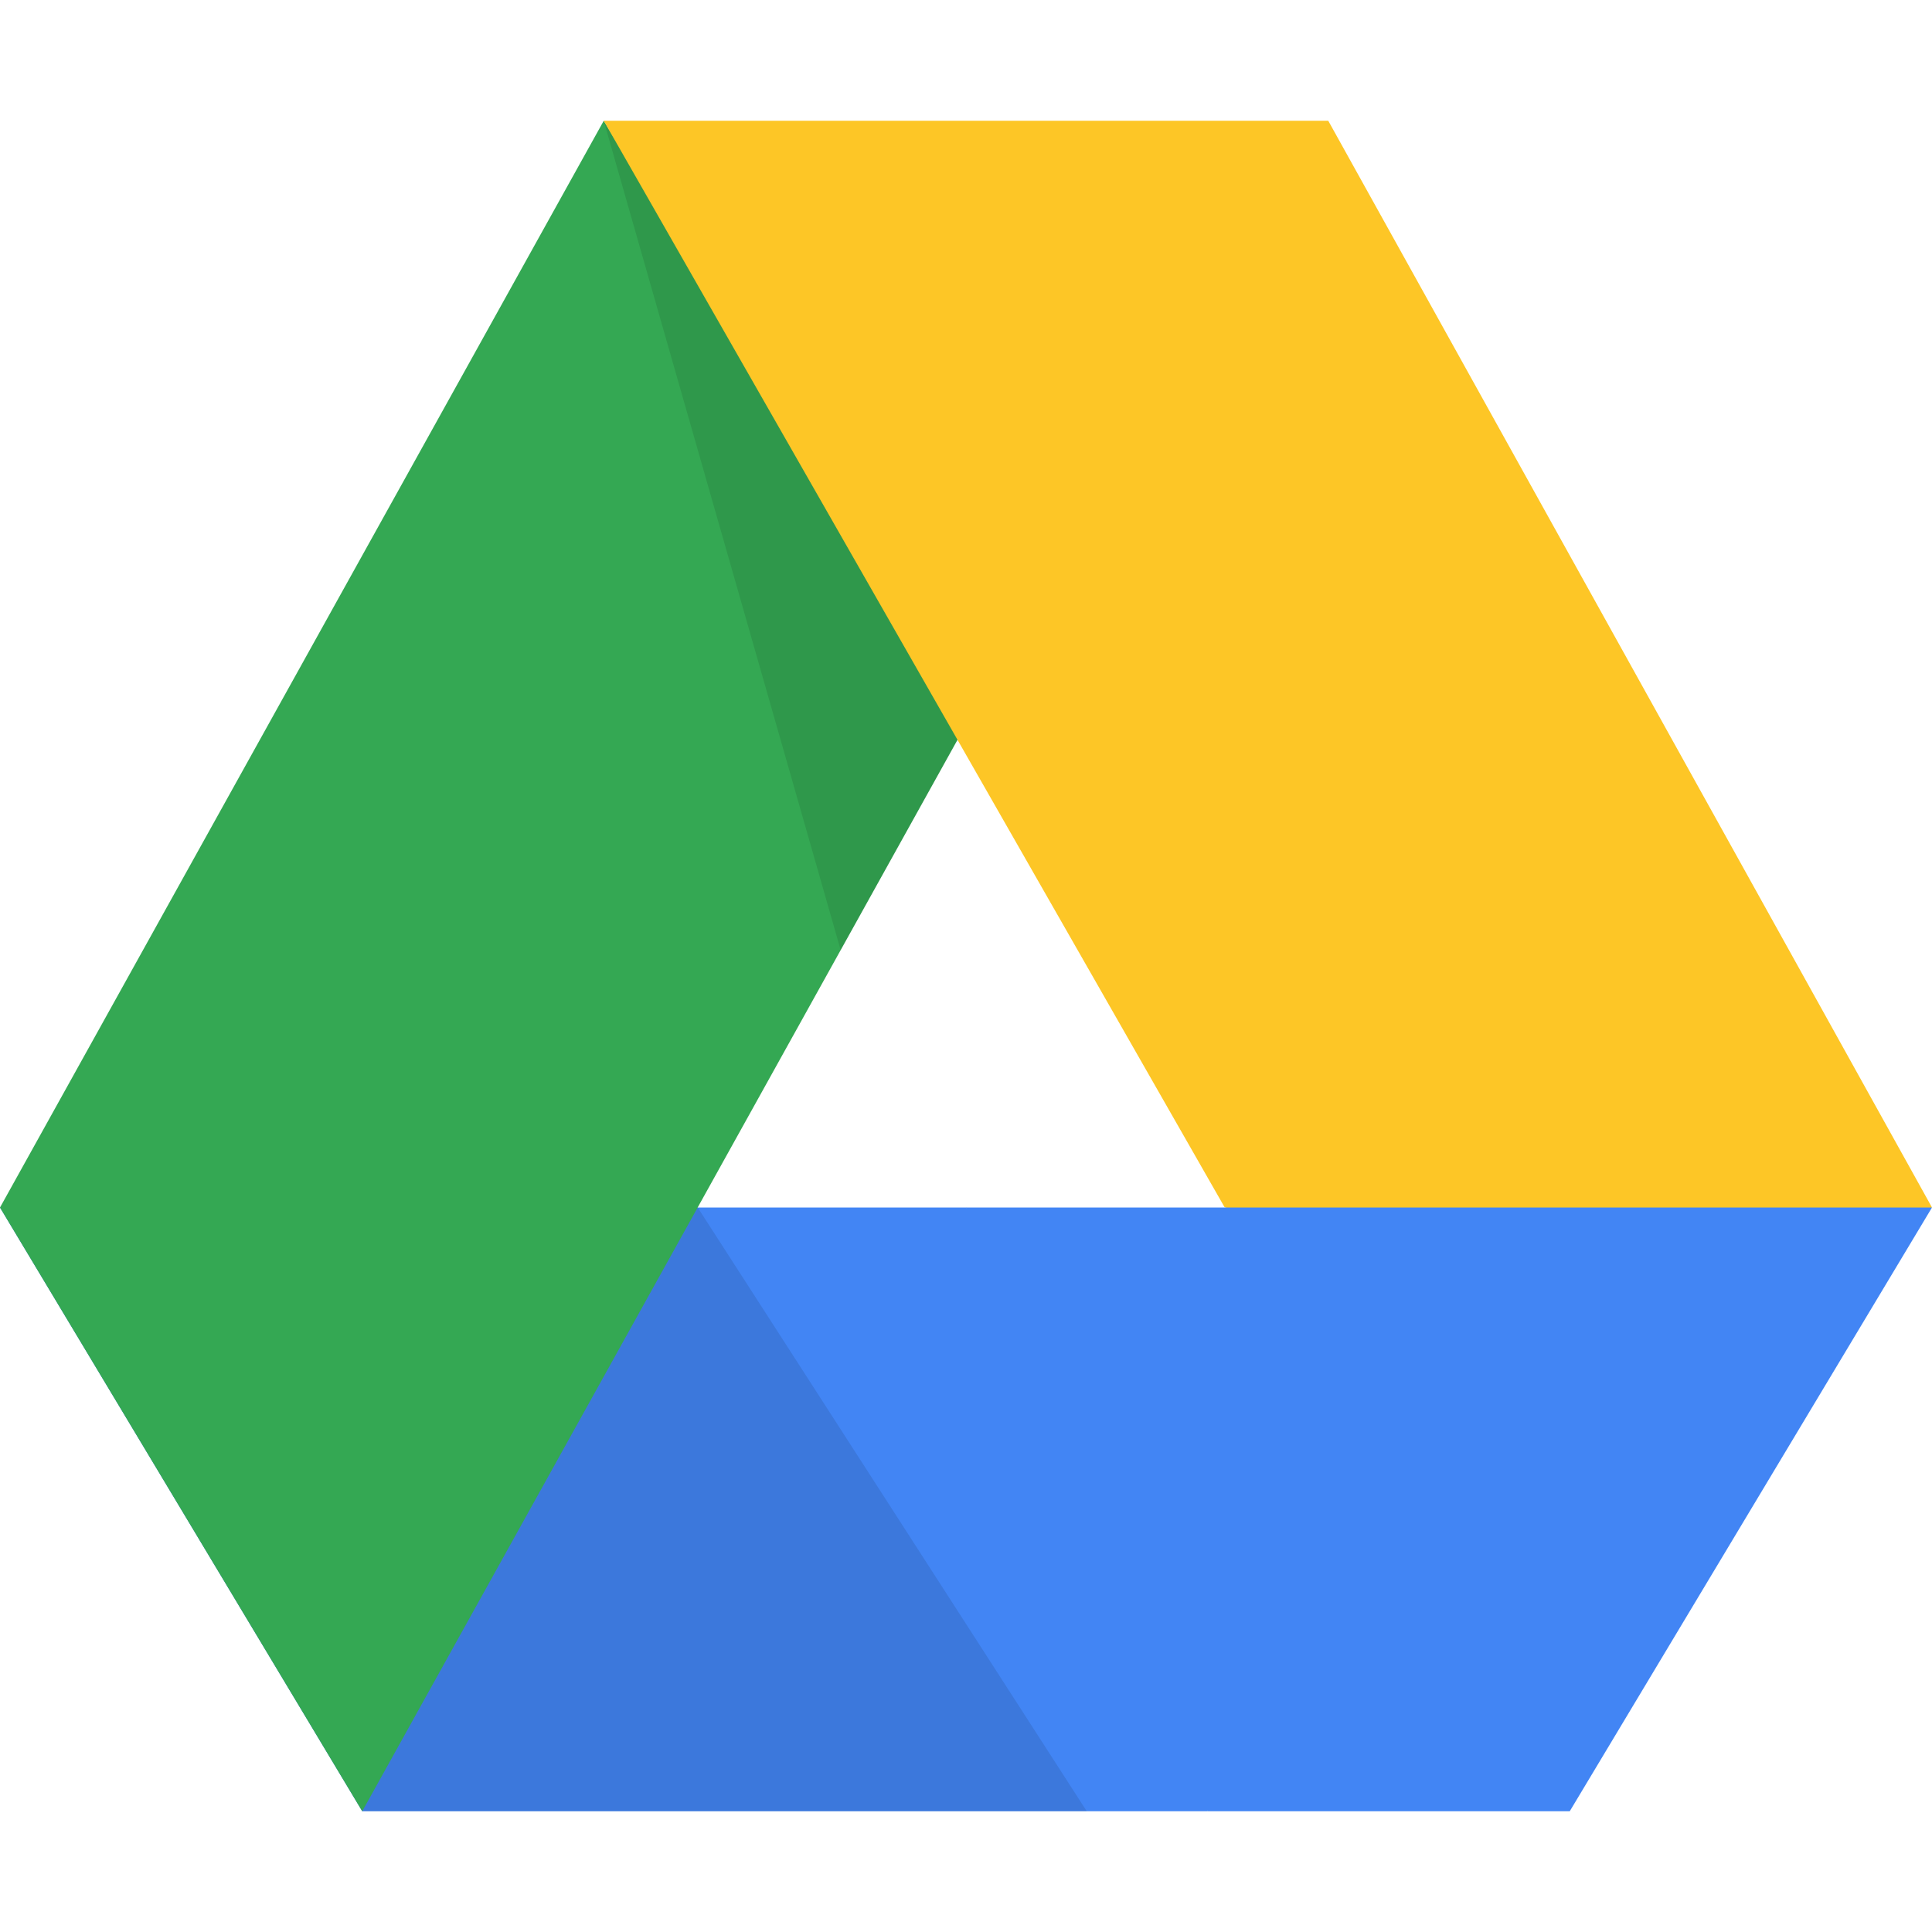 <svg viewBox="0 0 16 16" xmlns="http://www.w3.org/2000/svg"><g fill="none" fill-rule="evenodd"><path fill="#4285F4" d="M0 10h8l2 2v3H3z"/><path fill-opacity=".1" fill="#000" d="M9 15H3l-3-5h5.778z"/><path fill="#34A853" d="M0 10l5-9 3 5-5 9z"/><path fill-opacity=".1" fill="#000" d="M6.962 7.868L5 1l3 5-1.038 1.868z"/><path fill="#FDC626" d="M5 1h6l5 9-3 1-2.859-1.003z"/><path fill="#4285F4" d="M8 10h8l-3 5h-3z"/></g></svg>
